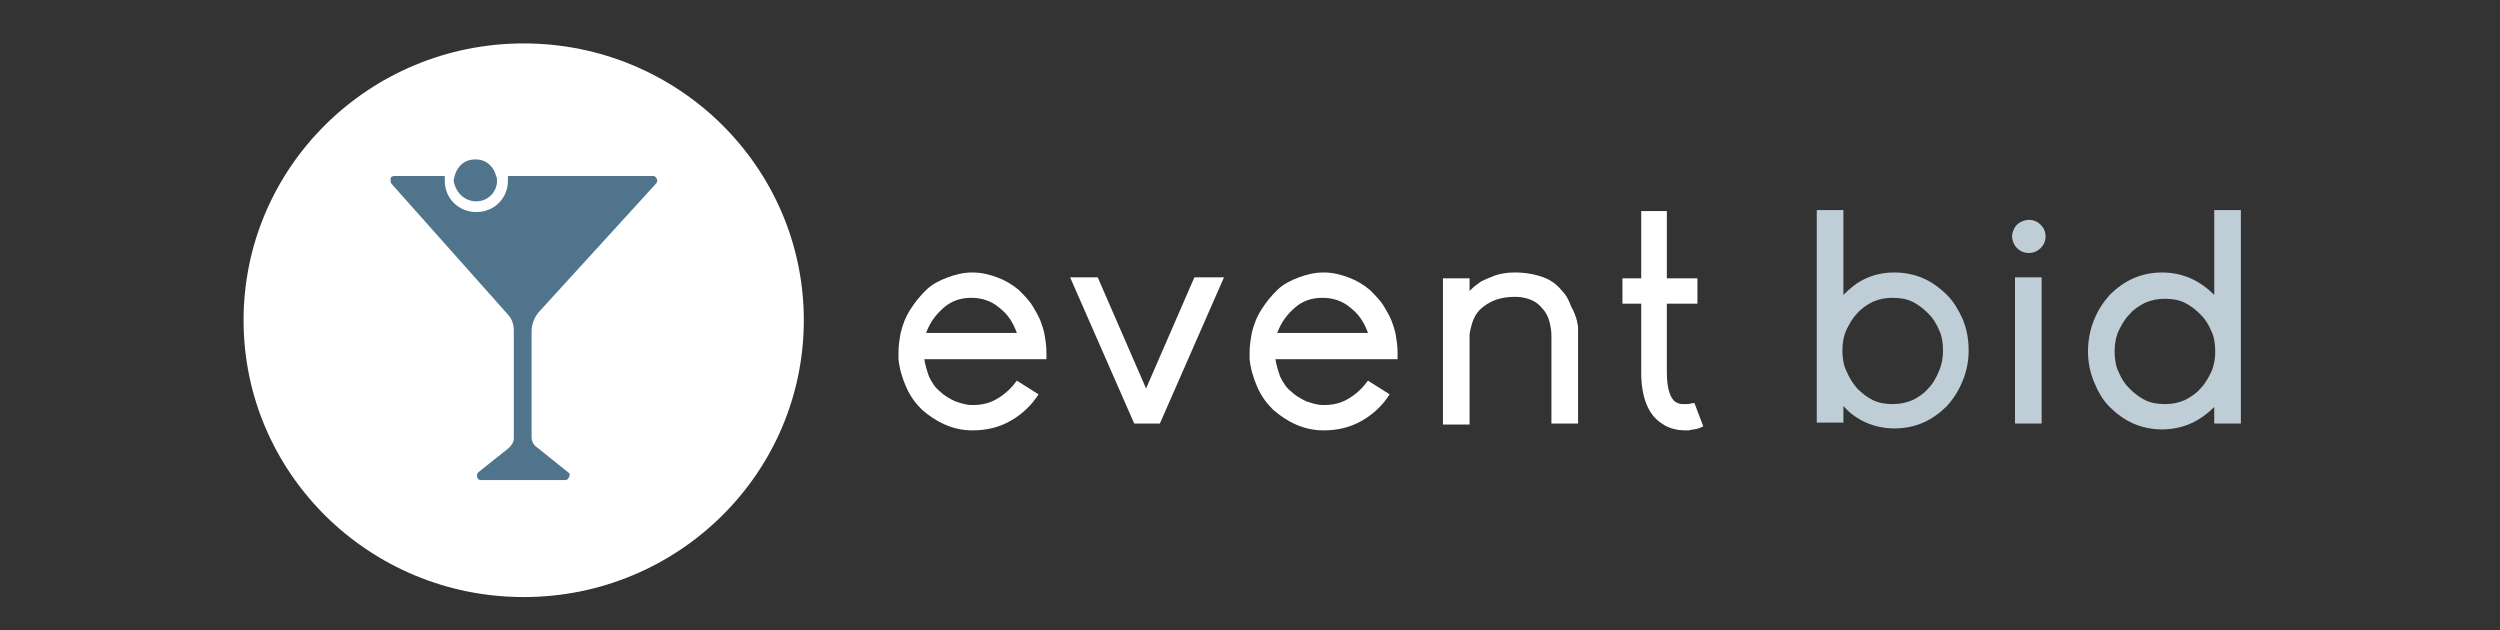 <?xml version="1.0" encoding="UTF-8" standalone="no"?>
<!-- Created with Inkscape (http://www.inkscape.org/) -->

<svg
   xmlns:dc="http://purl.org/dc/elements/1.1/"
   xmlns:cc="http://creativecommons.org/ns#"
   xmlns:rdf="http://www.w3.org/1999/02/22-rdf-syntax-ns#"
   xmlns:svg="http://www.w3.org/2000/svg"
   xmlns="http://www.w3.org/2000/svg"
   xmlns:sodipodi="http://sodipodi.sourceforge.net/DTD/sodipodi-0.dtd"
   xmlns:inkscape="http://www.inkscape.org/namespaces/inkscape"
   width="230"
   height="58"
   viewBox="0 0 60.854 15.346"
   version="1.1"
   id="svg8"
   inkscape:version="0.92.3 (2405546, 2018-03-11)"
   sodipodi:docname="iconsvg.svg">
  <rect x="0" y="0" width="60.854" height="15.346" fill="#333333" stroke="none"/>
  <defs
     id="defs2" />
  <sodipodi:namedview
     id="base"
     pagecolor="#ffffff"
     bordercolor="#666666"
     borderopacity="1.0"
     inkscape:pageopacity="0.0"
     inkscape:pageshadow="2"
     inkscape:zoom="1.4778708"
     inkscape:cx="238.34562"
     inkscape:cy="19.393768"
     inkscape:document-units="px"
     inkscape:current-layer="layer1"
     showgrid="false"
     units="px"
     inkscape:window-width="1281"
     inkscape:window-height="787"
     inkscape:window-x="585"
     inkscape:window-y="172"
     inkscape:window-maximized="0" />
  <g
     inkscape:label="Layer 1"
     inkscape:groupmode="layer"
     id="layer1"
     transform="translate(0,-281.654)">
    <g
       transform="matrix(0.25,0,0,0.295,4.94,209.925)"
       id="layer1-9"
       inkscape:label="Layer 1">
      <g
         transform="matrix(3.624,0,0,3.035,-401.022,-326.787)"
         inkscape:label="Layer 1"
         id="layer1-2">
        <g
           id="g3741"
           transform="matrix(0.265,0,0,0.265,96.14,181.999)">
          <g
             id="g3721">
            <circle
               id="circle3717"
               r="28.4"
               cy="54.7"
               cx="87.3"
               class="st1"
               style="fill:#ffffff" />
            <path
               id="path3719"
               d="m 88.1,55.8 v 10.9 c 0,0.4 0.2,0.8 0.5,1 l 3.2,2.6 c 0.2,0.1 0.2,0.3 0.1,0.5 -0.1,0.2 -0.2,0.3 -0.4,0.3 H 83 c -0.2,0 -0.4,-0.1 -0.4,-0.3 -0.1,-0.2 0,-0.4 0.1,-0.5 l 3.1,-2.5 c 0.3,-0.3 0.5,-0.6 0.5,-1 v -11 c 0,-0.7 -0.2,-1.3 -0.7,-1.8 L 73.9,40.7 c -0.1,-0.1 -0.1,-0.3 -0.1,-0.5 0,-0.2 0.2,-0.3 0.4,-0.3 h 5.1 c 0,0.2 0,0.3 0,0.5 0,1.8 1.4,3.2 3.2,3.2 1.8,0 3.2,-1.4 3.2,-3.2 0,-0.2 0,-0.3 0,-0.5 h 14.7 c 0.2,0 0.3,0.1 0.4,0.3 0.1,0.2 0,0.4 -0.1,0.5 L 88.8,53.9 c -0.4,0.5 -0.7,1.2 -0.7,1.9 z M 82.5,42.5 c 1.2,0 2.1,-1 2.1,-2.1 0,-0.2 0,-0.3 -0.1,-0.5 -0.1,-0.4 -0.3,-0.8 -0.6,-1.1 -0.4,-0.4 -0.9,-0.6 -1.5,-0.6 -0.6,0 -1.1,0.2 -1.5,0.6 -0.3,0.3 -0.5,0.7 -0.6,1.1 0,0.1 -0.1,0.3 -0.1,0.5 0.2,1.2 1.1,2.1 2.3,2.1 z"
               class="st0"
               inkscape:connector-curvature="0"
               style="fill:#4f748c" />
          </g>
          <g
             id="g3739">
            <path
               id="path3723"
               d="m 127.9,58.6 c 0.1,0.7 0.3,1.3 0.5,1.9 0.3,0.6 0.6,1.1 1.1,1.5 0.4,0.4 0.9,0.7 1.5,1 0.6,0.2 1.1,0.4 1.8,0.4 1,0 1.8,-0.2 2.6,-0.7 0.8,-0.5 1.4,-1.1 1.9,-1.8 l 2.2,1.4 c -0.7,1.1 -1.6,2 -2.8,2.7 -1.2,0.7 -2.5,1 -3.9,1 -1,0 -1.9,-0.2 -2.8,-0.6 -0.9,-0.4 -1.6,-0.9 -2.3,-1.5 -0.7,-0.7 -1.2,-1.4 -1.6,-2.3 -0.4,-0.9 -0.7,-1.9 -0.8,-2.9 0,-0.1 0,-0.2 0,-0.3 0,-0.1 0,-0.3 0,-0.4 0,-0.7 0.1,-1.3 0.2,-1.9 0.2,-0.9 0.5,-1.7 1,-2.5 0.5,-0.8 1,-1.4 1.6,-2 0.6,-0.6 1.4,-1 2.2,-1.3 0.8,-0.3 1.6,-0.5 2.5,-0.5 0.9,0 1.7,0.2 2.5,0.5 0.8,0.3 1.5,0.7 2.2,1.3 0.6,0.6 1.2,1.2 1.6,2 0.5,0.8 0.8,1.6 1,2.5 0.1,0.6 0.2,1.2 0.2,1.9 0,0.1 0,0.3 0,0.4 0,0.1 0,0.2 0,0.3 h -12.4 z m 9.4,-2.6 c -0.4,-1.1 -0.9,-1.9 -1.8,-2.6 -0.8,-0.7 -1.8,-1 -2.8,-1 -1.1,0 -2,0.3 -2.8,1 -0.8,0.7 -1.4,1.5 -1.8,2.6 z"
               class="st1"
               inkscape:connector-curvature="0"
               style="fill:#ffffff" />
            <path
               id="path3725"
               d="m 158.3,50.3 -6.5,15 h -2.6 l -6.5,-15 h 2.8 l 4.9,11.4 4.9,-11.4 z"
               class="st1"
               inkscape:connector-curvature="0"
               style="fill:#ffffff" />
            <path
               id="path3727"
               d="m 163.5,58.6 c 0.1,0.7 0.3,1.3 0.5,1.9 0.3,0.6 0.6,1.1 1.1,1.5 0.4,0.4 0.9,0.7 1.5,1 0.6,0.2 1.1,0.4 1.8,0.4 1,0 1.8,-0.2 2.6,-0.7 0.8,-0.5 1.4,-1.1 1.9,-1.8 l 2.2,1.4 c -0.7,1.1 -1.6,2 -2.8,2.7 -1.2,0.7 -2.5,1 -3.9,1 -1,0 -1.9,-0.2 -2.8,-0.6 -0.9,-0.4 -1.6,-0.9 -2.3,-1.5 -0.7,-0.7 -1.2,-1.4 -1.6,-2.3 -0.4,-0.9 -0.7,-1.9 -0.8,-2.9 0,-0.1 0,-0.2 0,-0.3 0,-0.1 0,-0.3 0,-0.4 0,-0.7 0.1,-1.3 0.2,-1.9 0.2,-0.9 0.5,-1.7 1,-2.5 0.5,-0.8 1,-1.4 1.6,-2 0.6,-0.6 1.4,-1 2.2,-1.3 0.8,-0.3 1.6,-0.5 2.5,-0.5 0.9,0 1.7,0.2 2.5,0.5 0.8,0.3 1.5,0.7 2.2,1.3 0.6,0.6 1.2,1.2 1.6,2 0.5,0.8 0.8,1.6 1,2.5 0.1,0.6 0.2,1.2 0.2,1.9 0,0.1 0,0.3 0,0.4 0,0.1 0,0.2 0,0.3 h -12.4 z m 9.4,-2.6 c -0.4,-1.1 -0.9,-1.9 -1.8,-2.6 -0.8,-0.7 -1.8,-1 -2.8,-1 -1.1,0 -2,0.3 -2.8,1 -0.8,0.7 -1.4,1.5 -1.8,2.6 z"
               class="st1"
               inkscape:connector-curvature="0"
               style="fill:#ffffff" />
            <path
               id="path3729"
               d="m 194.1,54.8 c 0,0.2 0.1,0.4 0.1,0.6 0,0.2 0,0.3 0,0.5 v 0.4 9 h -2.7 v -8.8 c 0,-0.3 0,-0.7 -0.1,-1.2 -0.1,-0.5 -0.2,-0.9 -0.5,-1.4 -0.3,-0.4 -0.6,-0.8 -1.1,-1.1 -0.5,-0.3 -1.2,-0.5 -2,-0.5 -1,0 -1.8,0.2 -2.4,0.5 -0.6,0.3 -1.1,0.7 -1.4,1.1 -0.3,0.4 -0.5,0.9 -0.6,1.3 -0.1,0.4 -0.2,0.8 -0.2,1 v 9.2 h -2.7 v -15 h 2.7 v 1.3 c 0,0 0.1,-0.1 0.3,-0.3 0.2,-0.2 0.5,-0.4 0.9,-0.7 0.4,-0.2 0.9,-0.4 1.4,-0.6 0.6,-0.2 1.2,-0.3 2,-0.3 1.1,0 2.1,0.2 2.9,0.5 0.8,0.3 1.4,0.8 1.8,1.3 0.5,0.5 0.8,1.1 1,1.7 0.3,0.5 0.5,1.1 0.6,1.5 z"
               class="st1"
               inkscape:connector-curvature="0"
               style="fill:#ffffff" />
            <path
               id="path3731"
               d="m 206.9,65.6 c -0.1,0 -0.2,0.1 -0.5,0.2 -0.3,0.1 -0.6,0.1 -1,0.2 -0.4,0 -0.9,0 -1.3,-0.1 -0.5,-0.1 -1,-0.3 -1.4,-0.6 -1.4,-0.9 -2.1,-2.7 -2.1,-5.3 v -7 h -1.9 v -2.6 h 1.9 v -6.9 h 2.6 v 6.9 h 3.1 V 53 h -3.1 v 7 c 0,1.6 0.3,2.7 0.9,3.1 0.2,0.1 0.4,0.2 0.6,0.2 0.2,0 0.4,0 0.6,0 0.2,0 0.4,-0.1 0.7,-0.1 z"
               class="st1"
               inkscape:connector-curvature="0"
               style="fill:#ffffff" />
            <path
               id="path3733"
               d="m 226.3,49.8 c 1,0 2,0.2 2.9,0.6 0.9,0.4 1.7,1 2.4,1.7 0.7,0.7 1.2,1.6 1.6,2.5 0.4,1 0.6,2 0.6,3.2 0,1.1 -0.2,2.1 -0.6,3.1 -0.4,1 -0.9,1.8 -1.6,2.6 -0.7,0.7 -1.5,1.3 -2.4,1.7 -0.9,0.4 -1.9,0.6 -2.9,0.6 -1,0 -2,-0.2 -2.9,-0.6 -0.9,-0.4 -1.7,-1 -2.3,-1.7 v 1.7 h -2.7 V 43.4 h 2.7 v 8.7 c 0.7,-0.7 1.4,-1.3 2.3,-1.7 0.9,-0.4 1.8,-0.6 2.9,-0.6 z m -0.2,13.5 c 0.7,0 1.3,-0.1 2,-0.4 0.6,-0.3 1.2,-0.7 1.6,-1.2 0.5,-0.5 0.8,-1.1 1.1,-1.8 0.3,-0.7 0.4,-1.4 0.4,-2.1 0,-0.7 -0.1,-1.5 -0.4,-2.1 -0.3,-0.7 -0.6,-1.2 -1.1,-1.7 -0.5,-0.5 -1,-0.9 -1.6,-1.2 -0.6,-0.3 -1.3,-0.4 -2,-0.4 -0.7,0 -1.3,0.1 -2,0.4 -0.6,0.3 -1.2,0.7 -1.6,1.2 -0.5,0.5 -0.8,1.1 -1.1,1.7 -0.3,0.7 -0.4,1.4 -0.4,2.1 0,0.7 0.1,1.5 0.4,2.1 0.3,0.7 0.6,1.2 1.1,1.8 0.5,0.5 1,0.9 1.6,1.2 0.6,0.3 1.3,0.4 2,0.4 z"
               class="st2"
               inkscape:connector-curvature="0"
               style="fill:#bfcdd7" />
            <path
               id="path3735"
               d="m 241.6,46.1 c 0,0.5 -0.2,0.9 -0.5,1.2 -0.3,0.3 -0.7,0.5 -1.2,0.5 -0.5,0 -0.9,-0.2 -1.2,-0.5 -0.3,-0.3 -0.5,-0.8 -0.5,-1.2 0,-0.4 0.2,-0.9 0.5,-1.2 0.3,-0.3 0.8,-0.5 1.2,-0.5 0.5,0 0.9,0.2 1.2,0.5 0.3,0.3 0.5,0.7 0.5,1.2 z m -0.4,19.2 h -2.7 v -15 h 2.7 z"
               class="st2"
               inkscape:connector-curvature="0"
               style="fill:#bfcdd7" />
            <path
               id="path3737"
               d="m 261.4,43.4 v 21.9 h -2.7 v -1.7 c -0.7,0.7 -1.5,1.3 -2.4,1.7 -0.9,0.4 -1.9,0.6 -2.9,0.6 -1,0 -2,-0.2 -2.9,-0.6 -0.9,-0.4 -1.7,-1 -2.4,-1.7 -0.7,-0.7 -1.2,-1.6 -1.6,-2.6 -0.4,-1 -0.6,-2 -0.6,-3.1 0,-1.1 0.2,-2.2 0.6,-3.2 0.4,-1 0.9,-1.8 1.6,-2.6 0.7,-0.7 1.5,-1.3 2.4,-1.7 0.9,-0.4 1.9,-0.6 2.9,-0.6 1,0 2,0.2 2.9,0.6 0.9,0.4 1.7,1 2.4,1.7 v -8.7 z m -7.7,19.9 c 0.7,0 1.3,-0.1 2,-0.4 0.6,-0.3 1.2,-0.7 1.6,-1.2 0.5,-0.5 0.8,-1.1 1.1,-1.7 0.3,-0.7 0.4,-1.4 0.4,-2.1 0,-0.7 -0.1,-1.5 -0.4,-2.1 -0.3,-0.7 -0.6,-1.2 -1.1,-1.7 -0.5,-0.5 -1,-0.9 -1.6,-1.2 -0.6,-0.3 -1.3,-0.4 -2,-0.4 -0.7,0 -1.3,0.1 -2,0.4 -0.6,0.3 -1.2,0.7 -1.6,1.2 -0.5,0.5 -0.8,1.1 -1.1,1.7 -0.3,0.7 -0.4,1.4 -0.4,2.1 0,0.7 0.1,1.5 0.4,2.1 0.3,0.7 0.6,1.2 1.1,1.7 0.5,0.5 1,0.9 1.6,1.2 0.6,0.3 1.3,0.4 2,0.4 z"
               class="st2"
               inkscape:connector-curvature="0"
               style="fill:#bfcdd7" />
          </g>
        </g>
      </g>
    </g>
  </g>
  <style
     id="style3713"
     type="text/css">
	.st0{fill:#4F748C;}
	.st1{fill:#FFFFFF;}
	.st2{fill:#BFCDD7;}
</style>
</svg>

